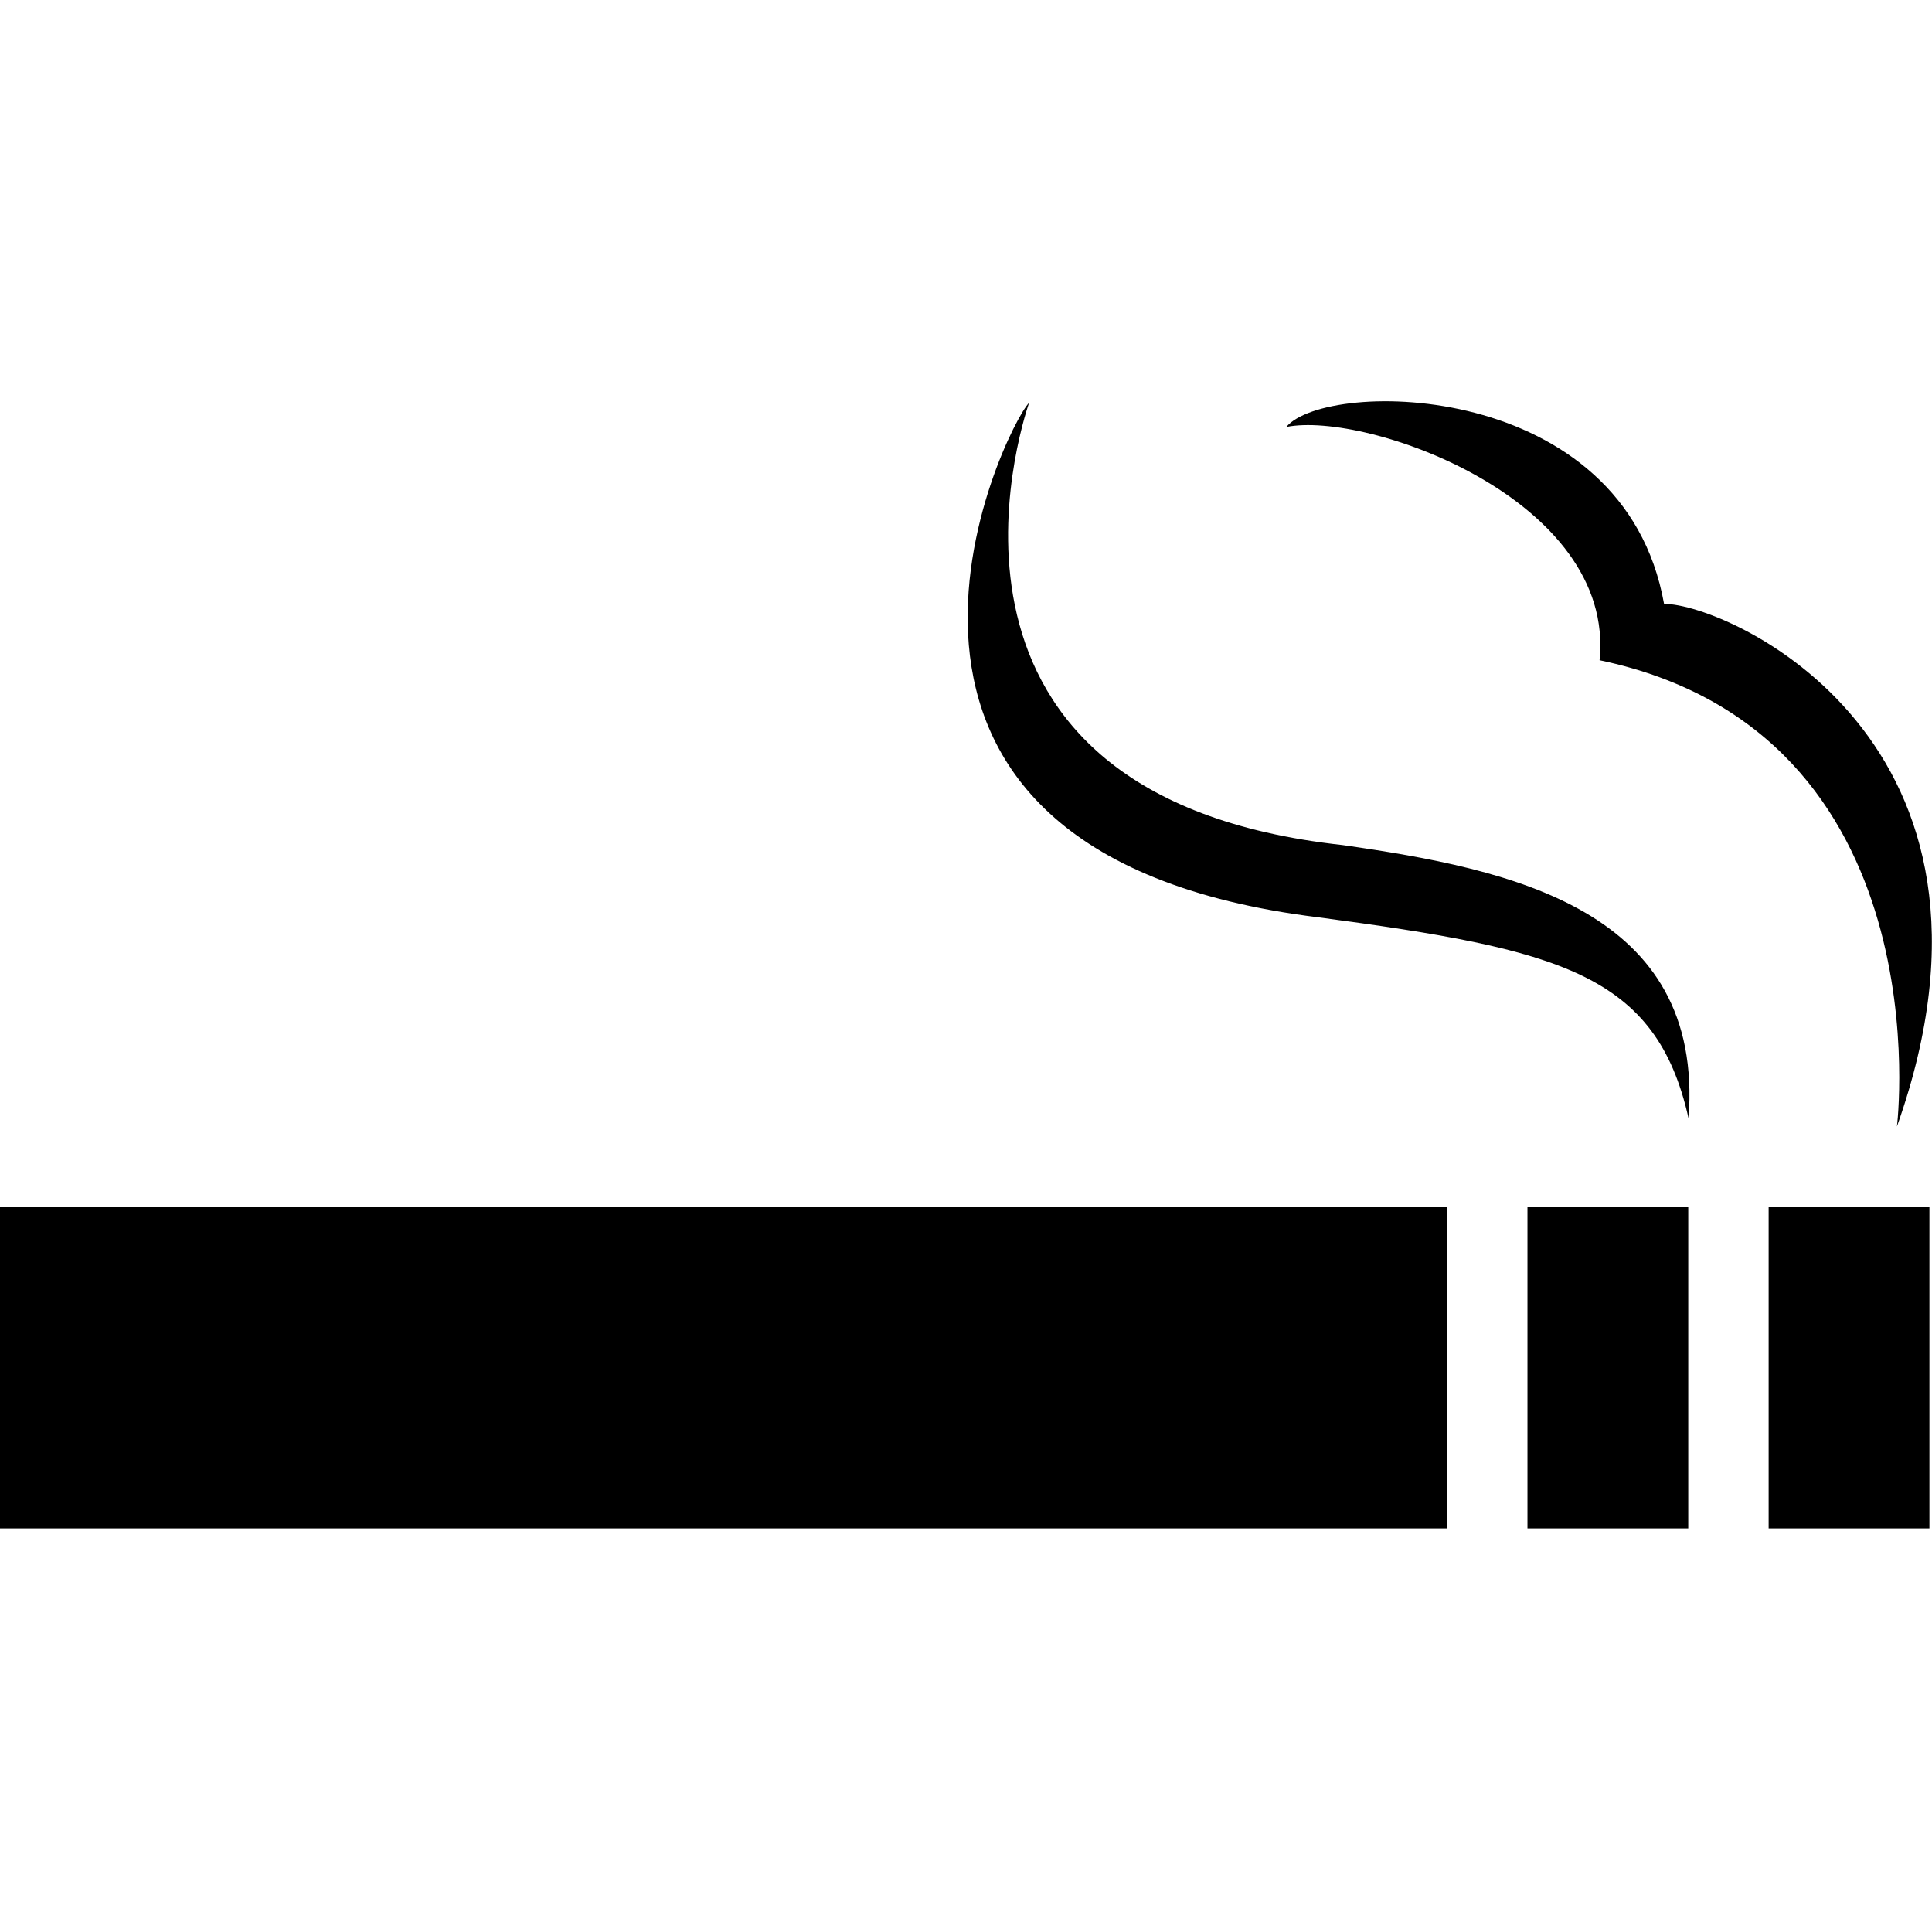 <?xml version="1.0" encoding="utf-8"?>
<!-- Generator: Adobe Illustrator 16.0.4, SVG Export Plug-In . SVG Version: 6.00 Build 0)  -->
<!DOCTYPE svg PUBLIC "-//W3C//DTD SVG 1.1//EN" "http://www.w3.org/Graphics/SVG/1.1/DTD/svg11.dtd">
<svg version="1.1" id="Layer_1" xmlns="http://www.w3.org/2000/svg" xmlns:xlink="http://www.w3.org/1999/xlink" x="0px" y="0px"
	 width="24.032px" height="24px" viewBox="0 0 24.032 24" enable-background="new 0 0 24.032 24" xml:space="preserve">
<path d="M16,5.31c0.5-0.6,4.199-0.6,4.699,2.2c0.801,0,4.6,1.7,2.897,6.5c0,0,0.603-4.898-3.699-5.799C20.1,6.21,17,5.109,16,5.31z
	 M16.7,10.51c-5.5-0.601-4-5.2-3.9-5.5c-0.299,0.3-2.899,5.6,3.602,6.399c3,0.399,4.199,0.7,4.602,2.5
	C21.2,11.31,18.799,10.81,16.7,10.51z M0,19.01h18v-4H0V19.01z M22,19.01h2v-4h-2V19.01z M19,19.01h2v-4h-2V19.01z"/>
</svg>
